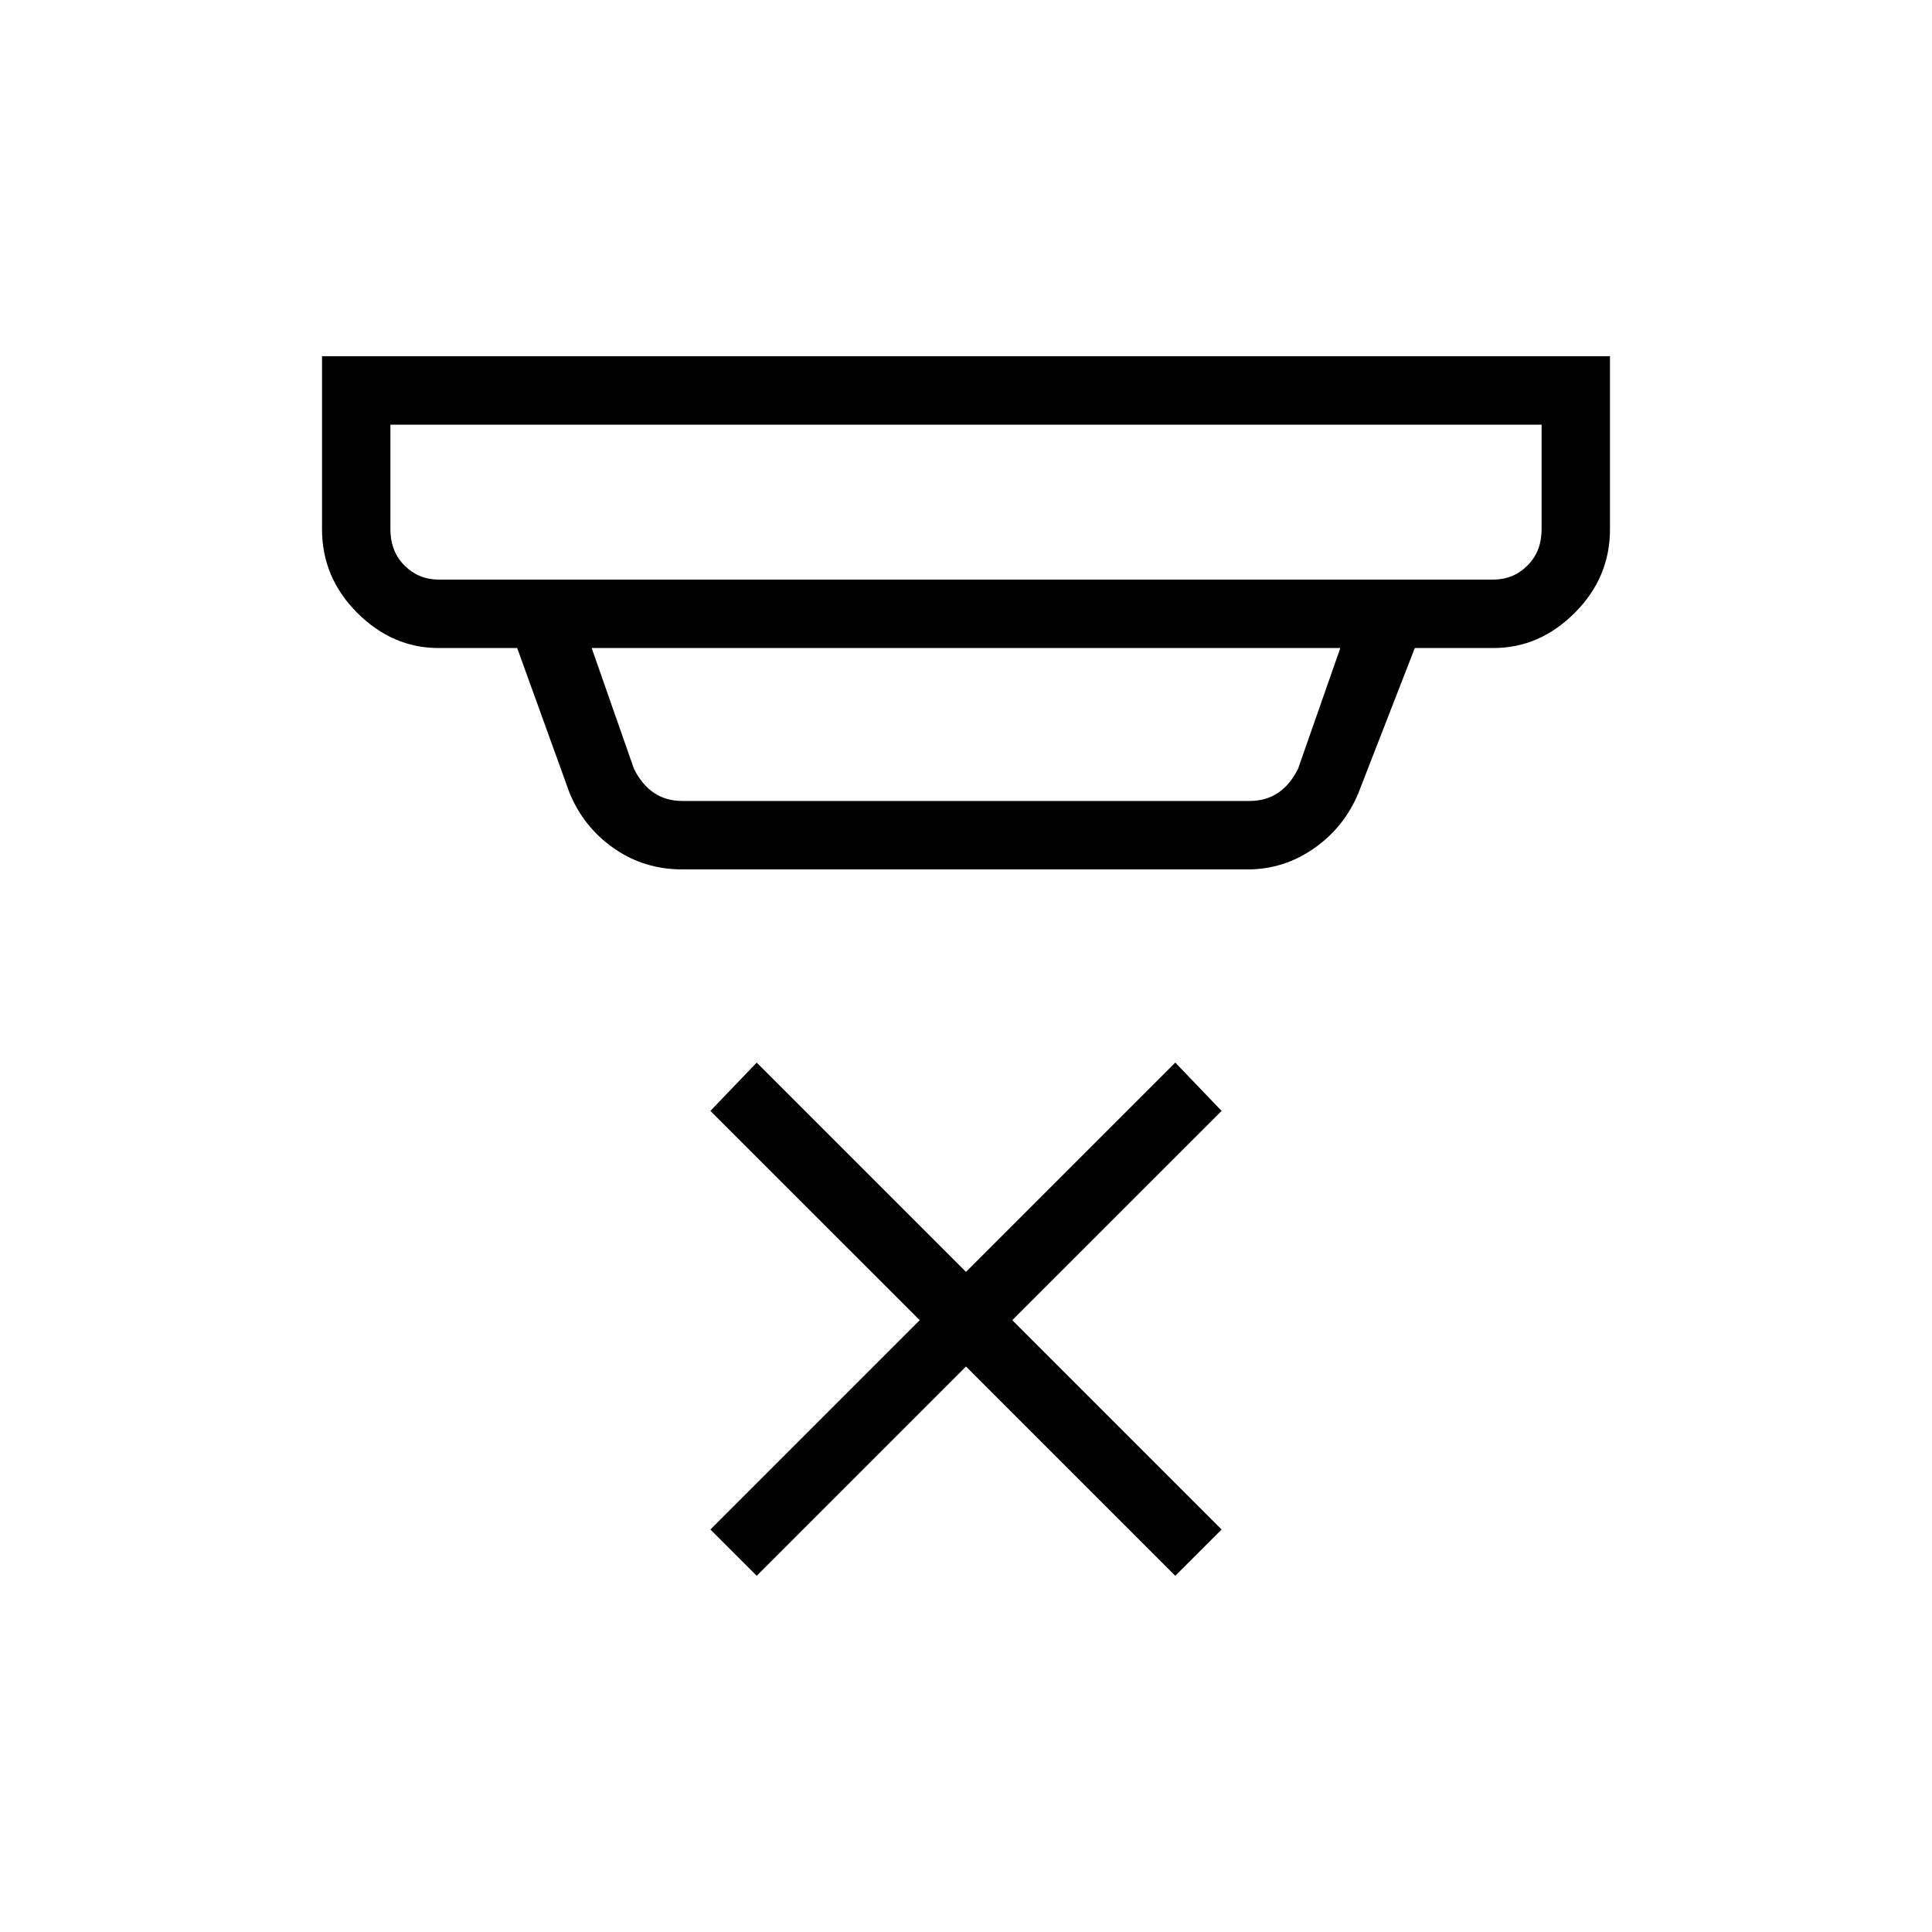 <svg xmlns="http://www.w3.org/2000/svg" height="40" width="40"><path d="m15.667 32.625-.959-.958 4.334-4.334L14.708 23l.959-1L20 26.333 24.333 22l.959 1-4.334 4.333 4.334 4.334-.959.958L20 28.292ZM9.083 12h21.834q.416 0 .708-.292.292-.291.292-.75V8.792H8.083v2.166q0 .459.292.75.292.292.708.292Zm5.042 4.583h11.75q.333 0 .583-.166.25-.167.417-.5l.875-2.5h-15.5l.875 2.5q.167.333.417.5.25.166.583.166Zm0 1.417q-.792 0-1.417-.438-.625-.437-.916-1.145l-1.084-3H9.083q-.958 0-1.687-.729-.729-.73-.729-1.73V7.375h26.666v3.583q0 1-.729 1.73-.729.729-1.687.729h-1.625l-1.167 3q-.292.708-.917 1.145-.625.438-1.375.438Zm-6.042-6V8.792 12Z"/></svg>